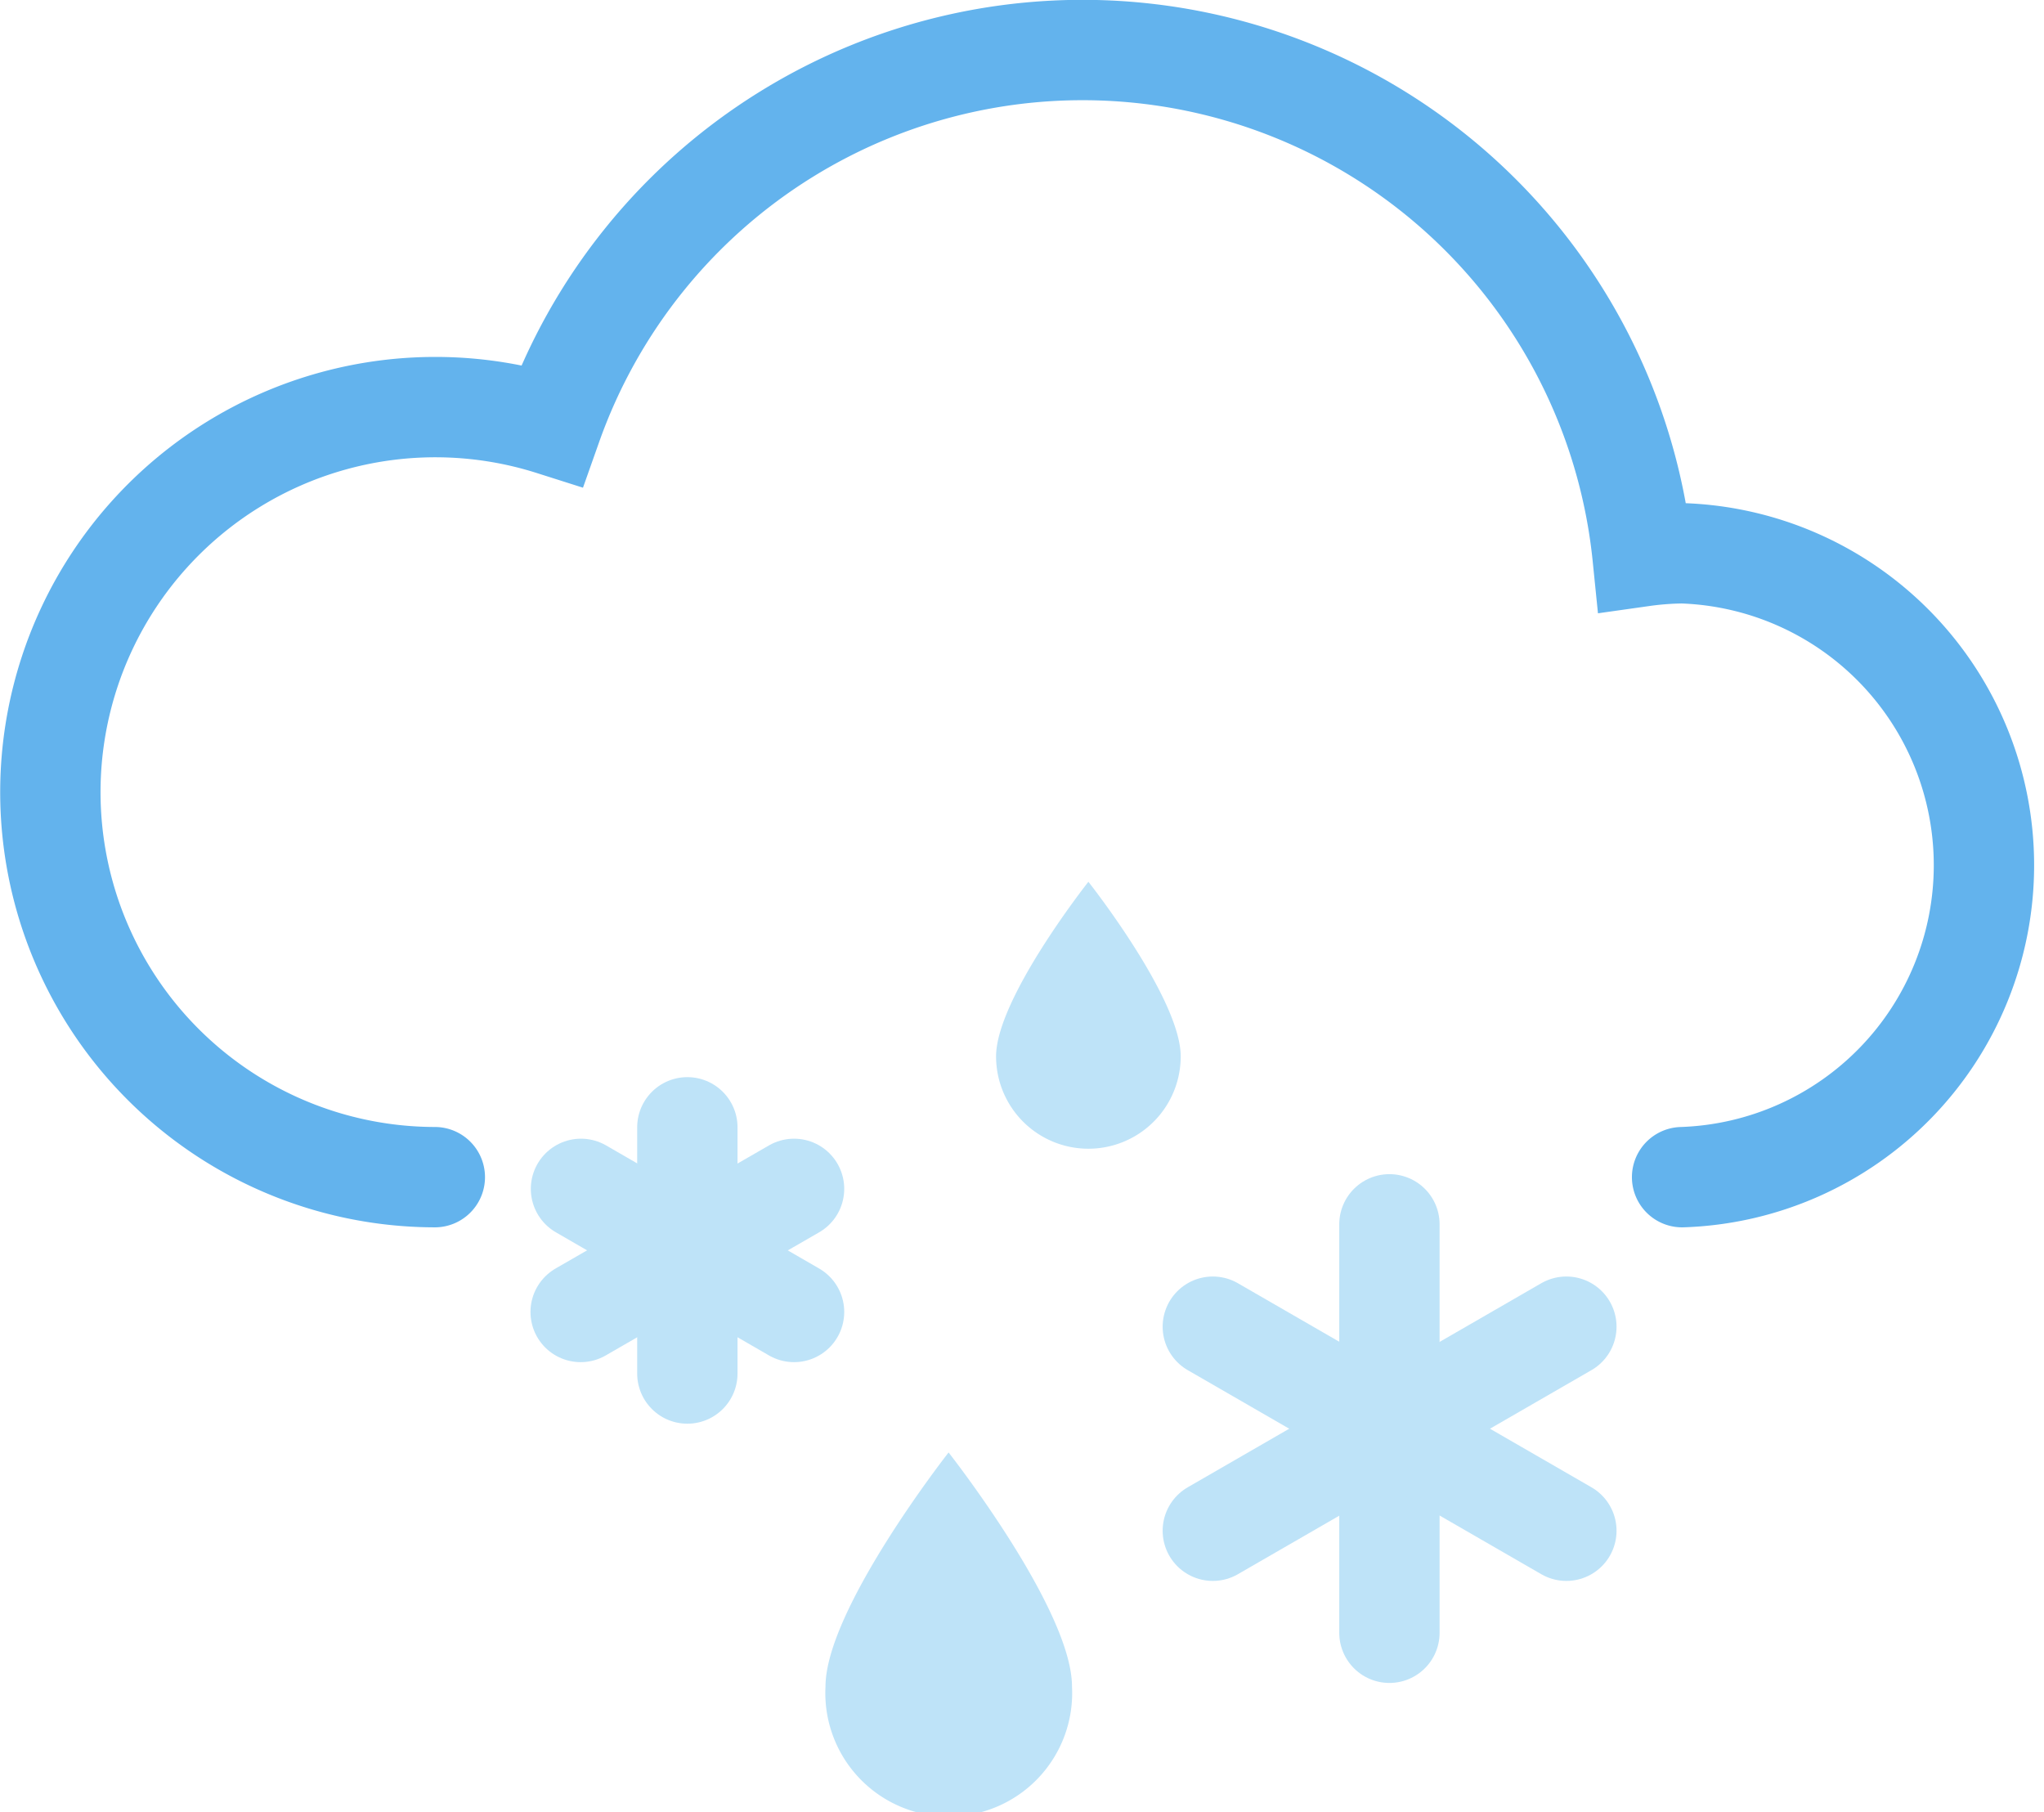 <svg xmlns="http://www.w3.org/2000/svg" viewBox="0 0 61.11 54.17"><defs><style>.cls-1,.cls-3{fill:none;stroke-linecap:round;stroke-width:3px;}.cls-1{stroke:#63b3ed;stroke-miterlimit:10;}.cls-2{fill:#bee3f8;}.cls-3{stroke:#bee3f8;stroke-linejoin:round;}</style></defs><g id="Layer_2" data-name="Layer 2"><g id="Icons"><path class="cls-1" d="M13,35.19A11.51,11.51,0,1,1,16.5,12.71a16.83,16.83,0,0,1,32.61,3.92,9.23,9.23,0,0,1,1.18-.09,9.33,9.33,0,0,1,0,18.65"/><path class="cls-2" d="M35.3,31.58a2.76,2.76,0,1,1-5.52,0c0-1.73,2.76-5.22,2.76-5.22S35.3,29.85,35.3,31.58Z"/><path class="cls-2" d="M32.05,50.42a3.69,3.69,0,1,1-7.37,0c0-2.31,3.68-7,3.68-7S32.05,48.11,32.05,50.42Z"/><line class="cls-3" x1="20.55" y1="41.06" x2="20.55" y2="33.7"/><line class="cls-3" x1="23.74" y1="35.54" x2="17.36" y2="39.22"/><line class="cls-3" x1="17.37" y1="35.54" x2="23.74" y2="39.22"/><line class="cls-3" x1="41.54" y1="48.81" x2="41.54" y2="36.6"/><line class="cls-3" x1="46.83" y1="39.66" x2="36.26" y2="45.76"/><line class="cls-3" x1="36.26" y1="39.66" x2="46.83" y2="45.76"/></g></g></svg>